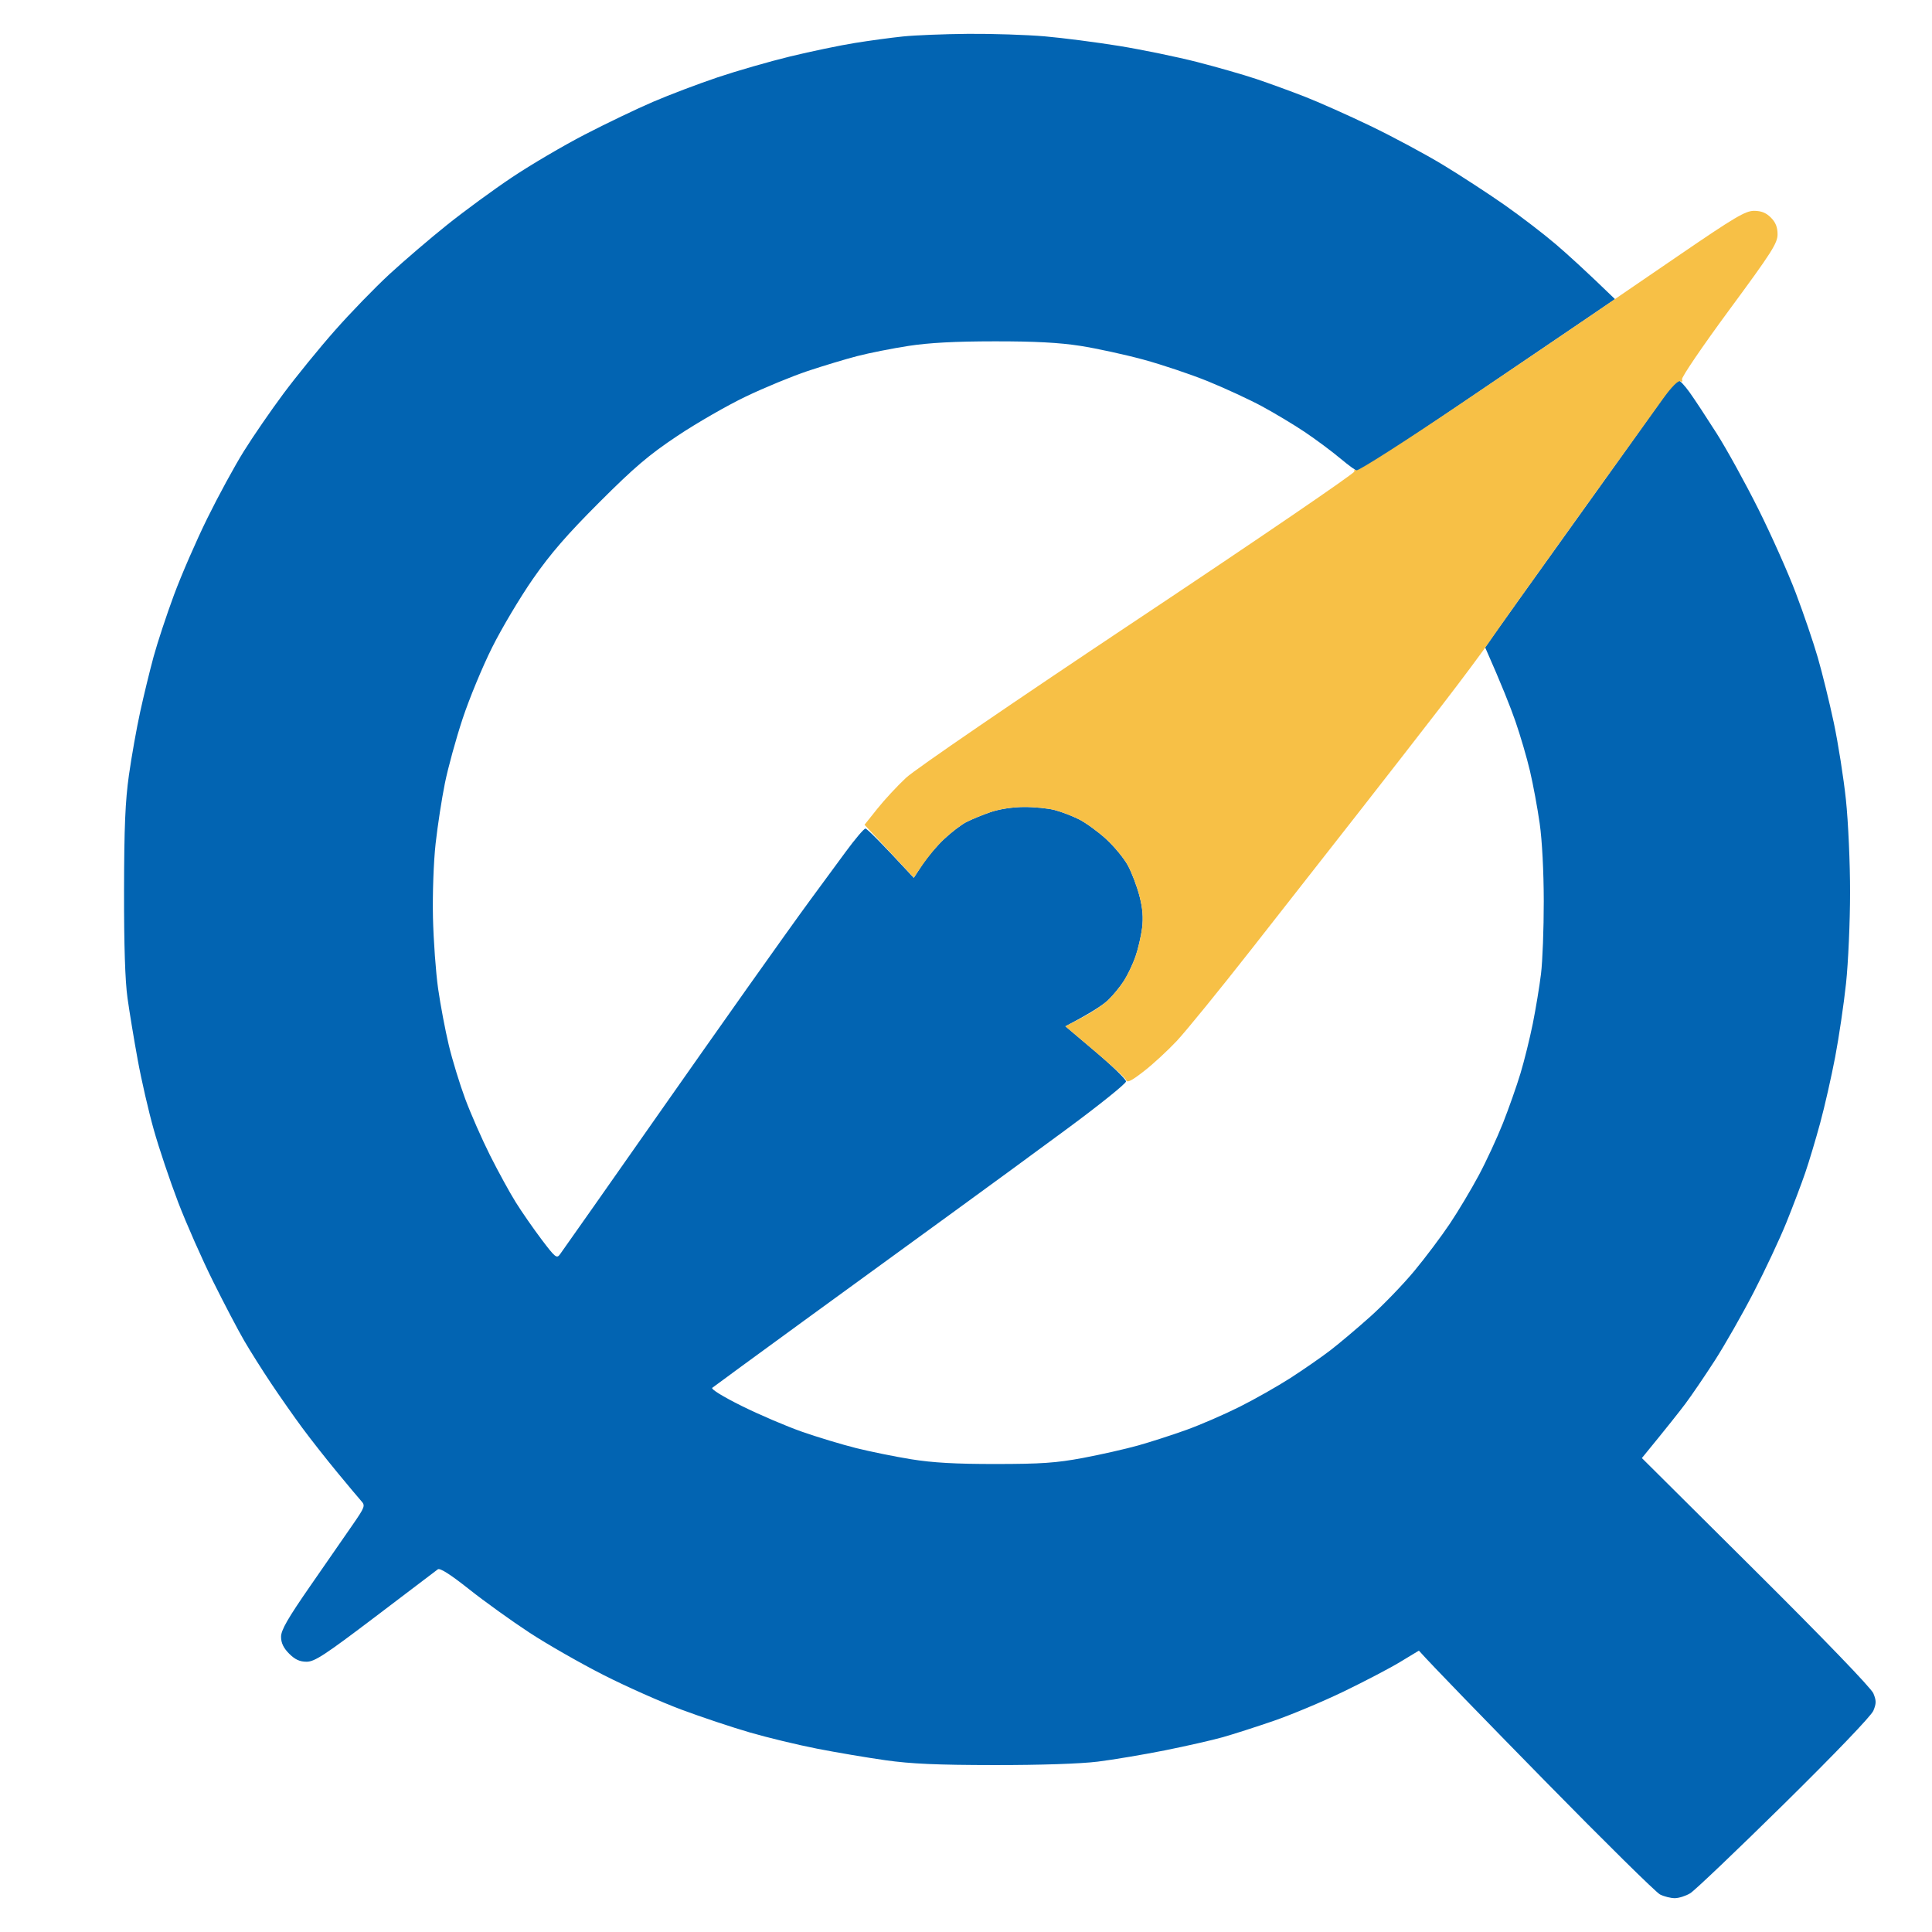 <svg width="514" height="514" viewBox="0 0 514 514" fill="none" xmlns="http://www.w3.org/2000/svg">
<g clip-path="url(#clip0_1_2)">
<path d="M227.385 11.443C231.317 10.807 237.107 10.021 240.252 9.699C243.397 9.37 251.195 9.063 257.585 9.005C263.975 8.955 273.139 9.256 277.956 9.67C282.774 10.092 291.701 11.243 297.791 12.229C303.881 13.223 313.216 15.146 318.52 16.504C323.824 17.869 330.907 19.899 334.245 21.022C337.583 22.144 343.373 24.253 347.111 25.711C350.849 27.169 358.726 30.679 364.623 33.517C370.52 36.355 379.205 41.015 383.922 43.874C388.64 46.734 396.009 51.537 400.305 54.547C404.594 57.556 410.705 62.245 413.886 64.962C417.06 67.678 421.913 72.074 429.668 79.587L422.52 84.455C418.589 87.135 403.393 97.451 388.747 107.379C374.101 117.308 361.8 125.429 361.407 125.429C361.014 125.429 358.841 123.87 356.582 121.969C354.323 120.068 350.056 116.901 347.111 114.921C344.159 112.948 339.013 109.86 335.675 108.059C332.337 106.264 325.904 103.291 321.379 101.446C316.855 99.609 309.135 97.014 304.225 95.678C299.307 94.341 291.752 92.697 287.427 92.018C281.823 91.146 275.261 90.795 264.554 90.81C254.061 90.817 247.178 91.189 241.681 92.032C237.357 92.704 231.245 93.912 228.1 94.727C224.955 95.542 219.001 97.336 214.877 98.709C210.753 100.088 203.348 103.141 198.437 105.492C193.519 107.844 185.321 112.555 180.21 115.972C172.633 121.025 168.802 124.285 159.453 133.628C150.833 142.249 146.458 147.295 141.777 154.022C138.36 158.94 133.478 167.139 130.926 172.25C128.367 177.361 124.843 185.881 123.085 191.192C121.326 196.504 119.204 204.224 118.368 208.348C117.531 212.473 116.416 219.714 115.894 224.432C115.351 229.314 115.051 237.785 115.187 244.089C115.329 250.18 115.944 258.707 116.559 263.032C117.181 267.357 118.453 274.112 119.396 278.044C120.333 281.975 122.306 288.408 123.764 292.34C125.229 296.272 128.196 303.027 130.362 307.351C132.534 311.676 135.615 317.302 137.216 319.861C138.81 322.42 141.905 326.873 144.085 329.761C147.73 334.586 148.124 334.901 148.988 333.693C149.51 332.964 153.663 327.066 158.23 320.576C162.791 314.085 171.025 302.348 176.536 294.484C182.04 286.621 192.011 272.468 198.687 263.032C205.356 253.597 212.954 242.982 215.563 239.443C218.172 235.904 222.382 230.179 224.92 226.719C227.457 223.259 229.852 220.436 230.245 220.443C230.638 220.443 233.69 223.396 243.111 233.546L245.376 230.058C246.62 228.142 249.193 225.104 251.095 223.303C252.996 221.501 255.67 219.443 257.049 218.728C258.428 218.013 261.324 216.819 263.482 216.076C265.833 215.26 269.422 214.71 272.416 214.696C275.168 214.682 278.864 215.046 280.637 215.518C282.409 215.983 285.297 217.09 287.07 217.984C288.842 218.87 292.059 221.208 294.218 223.166C296.376 225.132 299.007 228.306 300.057 230.229C301.101 232.152 302.495 235.819 303.152 238.371C304.003 241.659 304.203 244.168 303.845 246.949C303.567 249.108 302.781 252.489 302.101 254.455C301.422 256.42 300.05 259.315 299.049 260.888C298.049 262.46 296.154 264.783 294.832 266.049C293.51 267.314 290.408 269.401 283.453 273.04L291.516 279.866C295.947 283.619 299.578 287.143 299.578 287.708C299.578 288.265 292.666 293.834 284.21 300.082C275.762 306.322 261.924 316.451 253.475 322.584C245.026 328.71 227.336 341.577 214.162 351.177C200.989 360.777 189.895 368.891 189.502 369.219C189.08 369.562 192.333 371.571 197.365 374.066C202.082 376.403 209.323 379.498 213.448 380.935C217.572 382.372 224.005 384.317 227.743 385.253C231.481 386.182 238.071 387.526 242.396 388.226C248.136 389.156 254.211 389.499 264.912 389.492C277.07 389.484 281.022 389.206 288.142 387.876C292.859 386.99 299.457 385.496 302.795 384.559C306.133 383.623 311.923 381.75 315.661 380.406C319.399 379.055 325.746 376.303 329.778 374.28C333.809 372.264 339.921 368.798 343.358 366.582C346.797 364.366 351.543 361.078 353.902 359.269C356.26 357.46 361.071 353.4 364.588 350.255C368.104 347.102 373.379 341.627 376.31 338.089C379.248 334.55 383.472 328.918 385.709 325.579C387.947 322.241 391.406 316.451 393.407 312.712C395.409 308.974 398.311 302.705 399.869 298.773C401.42 294.842 403.515 288.887 404.522 285.549C405.53 282.211 407.002 276.256 407.796 272.325C408.582 268.393 409.569 262.439 409.976 259.101C410.391 255.755 410.719 247.078 410.712 239.8C410.705 231.93 410.269 223.538 409.626 219.071C409.04 214.946 407.875 208.67 407.045 205.132C406.216 201.593 404.472 195.646 403.171 191.907C401.878 188.169 399.533 182.221 395.123 172.25L397.346 169.033C398.575 167.26 408.454 153.435 419.304 138.296C430.154 123.156 440.547 108.602 442.391 105.95C444.243 103.298 446.072 101.125 446.466 101.125C446.858 101.125 448.224 102.583 449.503 104.37C450.783 106.15 454.014 111.061 456.687 115.271C459.367 119.482 464.363 128.56 467.802 135.436C471.24 142.32 475.721 152.371 477.766 157.774C479.817 163.179 482.447 170.898 483.613 174.93C484.785 178.962 486.7 186.761 487.873 192.265C489.038 197.769 490.496 207.019 491.104 212.816C491.718 218.635 492.212 229.686 492.204 237.477C492.197 245.24 491.718 256.099 491.132 261.603C490.546 267.107 489.238 275.956 488.23 281.26C487.215 286.564 485.428 294.449 484.249 298.773C483.077 303.098 481.29 309.052 480.282 311.998C479.274 314.95 477.015 320.897 475.271 325.222C473.527 329.547 469.603 337.91 466.558 343.807C463.506 349.705 458.831 357.911 456.165 362.035C453.499 366.16 449.996 371.314 448.374 373.472C446.751 375.631 443.485 379.77 436.816 387.912L467.123 418.042C485.314 436.127 497.822 449.101 498.394 450.495C499.202 452.446 499.202 453.19 498.394 455.141C497.822 456.521 488.144 466.607 474.628 479.931C462.083 492.283 450.862 502.975 449.682 503.692C448.502 504.409 446.652 504.995 445.572 505C444.493 505 442.72 504.559 441.641 504.012C440.562 503.469 426.787 489.882 411.027 473.812C395.273 457.743 381.278 443.368 377.489 439.143L372.486 442.167C369.734 443.833 362.979 447.364 357.476 450.023C351.972 452.682 343.609 456.185 338.891 457.815C334.174 459.437 328.062 461.403 325.31 462.175C322.558 462.954 315.646 464.527 309.943 465.67C304.239 466.807 296.197 468.158 292.073 468.673C287.477 469.244 276.812 469.602 264.554 469.588C249.365 469.573 242.389 469.266 235.605 468.308C230.695 467.614 222.49 466.228 217.379 465.227C212.268 464.226 204.227 462.289 199.509 460.917C194.792 459.552 186.593 456.814 181.282 454.834C175.971 452.861 166.644 448.715 160.554 445.62C154.464 442.524 145.615 437.471 140.897 434.382C136.18 431.295 128.939 426.098 124.815 422.824C119.816 418.859 117.038 417.088 116.48 417.513C116.016 417.863 108.539 423.539 99.862 430.122C86.41 440.323 83.701 442.096 81.571 442.096C79.741 442.096 78.49 441.516 76.924 439.951C75.431 438.457 74.78 437.106 74.773 435.483C74.766 433.682 76.538 430.594 82.693 421.723C87.053 415.433 92.121 408.113 93.958 405.461C97.045 400.993 97.21 400.543 96.152 399.385C95.53 398.699 92.628 395.239 89.712 391.7C86.789 388.162 82.621 382.858 80.441 379.906C78.261 376.961 74.537 371.65 72.171 368.111C69.805 364.573 66.56 359.426 64.959 356.674C63.358 353.922 59.641 346.845 56.711 340.948C53.773 335.051 49.584 325.565 47.397 319.861C45.217 314.156 42.293 305.479 40.914 300.56C39.527 295.65 37.605 287.279 36.639 281.975C35.667 276.671 34.445 269.273 33.923 265.534C33.285 261.007 32.977 251.476 33.001 236.941C33.03 220.1 33.323 213.102 34.302 206.204C34.995 201.293 36.339 193.73 37.29 189.405C38.233 185.081 39.835 178.49 40.85 174.752C41.865 171.013 44.309 163.622 46.275 158.311C48.24 152.999 52.229 143.835 55.131 137.938C58.033 132.041 62.407 123.999 64.859 120.068C67.304 116.136 72.064 109.217 75.431 104.699C78.797 100.181 84.93 92.64 89.069 87.957C93.2 83.268 99.748 76.513 103.614 72.946C107.488 69.373 114.4 63.461 118.982 59.794C123.564 56.127 131.333 50.437 136.251 47.156C141.162 43.867 149.846 38.764 155.55 35.811C161.254 32.859 169.453 28.928 173.777 27.076C178.101 25.218 185.821 22.294 190.932 20.571C196.042 18.856 204.727 16.354 210.231 15.017C215.734 13.688 223.454 12.072 227.385 11.443Z" fill="#0063B2" fill-opacity="0.99"/>
<path d="M422.52 84.441C426.452 81.76 437.388 74.276 446.823 67.828C461.49 57.799 464.363 56.091 466.658 56.091C468.567 56.091 469.853 56.605 471.125 57.878C472.398 59.15 472.912 60.437 472.912 62.346C472.912 64.697 471.333 67.171 459.996 82.539C452.898 92.175 447.266 100.453 447.488 100.946C447.731 101.482 447.538 101.675 447.002 101.432C446.466 101.182 444.7 102.962 442.57 105.9C440.626 108.58 430.154 123.156 419.304 138.296C408.446 153.435 398.154 167.911 396.424 170.463C394.701 173.015 388.947 180.742 383.644 187.618C378.34 194.502 368.204 207.526 361.128 216.569C354.052 225.611 341.321 241.845 332.851 252.646C324.381 263.447 315.475 274.384 313.066 276.95C310.658 279.516 306.719 283.148 304.31 285.013C300.972 287.608 299.85 288.158 299.578 287.336C299.385 286.743 295.669 283.29 283.431 273.04L287.928 270.695C290.408 269.401 293.51 267.314 294.832 266.049C296.154 264.783 298.049 262.46 299.049 260.888C300.05 259.315 301.422 256.42 302.101 254.454C302.781 252.489 303.567 249.108 303.846 246.949C304.203 244.168 304.003 241.659 303.152 238.371C302.495 235.819 301.101 232.152 300.057 230.229C299.007 228.306 296.376 225.132 294.218 223.166C292.059 221.208 288.842 218.87 287.07 217.984C285.297 217.09 282.409 215.983 280.637 215.518C278.864 215.046 275.168 214.682 272.417 214.696C269.422 214.71 265.833 215.26 263.482 216.076C261.324 216.819 258.429 218.013 257.049 218.728C255.67 219.442 252.996 221.501 251.095 223.303C249.193 225.103 246.62 228.135 243.111 233.488L230.002 219.428L233.426 215.139C235.306 212.78 238.743 209.077 241.059 206.919C243.461 204.674 270.001 186.518 302.981 164.565C334.724 143.435 360.528 125.822 360.334 125.429C360.142 125.035 360.378 124.9 360.871 125.128C361.364 125.35 373.83 117.394 388.568 107.437C403.315 97.479 418.589 87.128 422.52 84.441Z" fill="#F7C045" fill-opacity="0.99"/>
</g>
<defs>
<clipPath id="clip0_1_2">
<rect width="466" height="496" fill="white" transform="translate(33 9)"/>
</clipPath>
</defs>
</svg>
